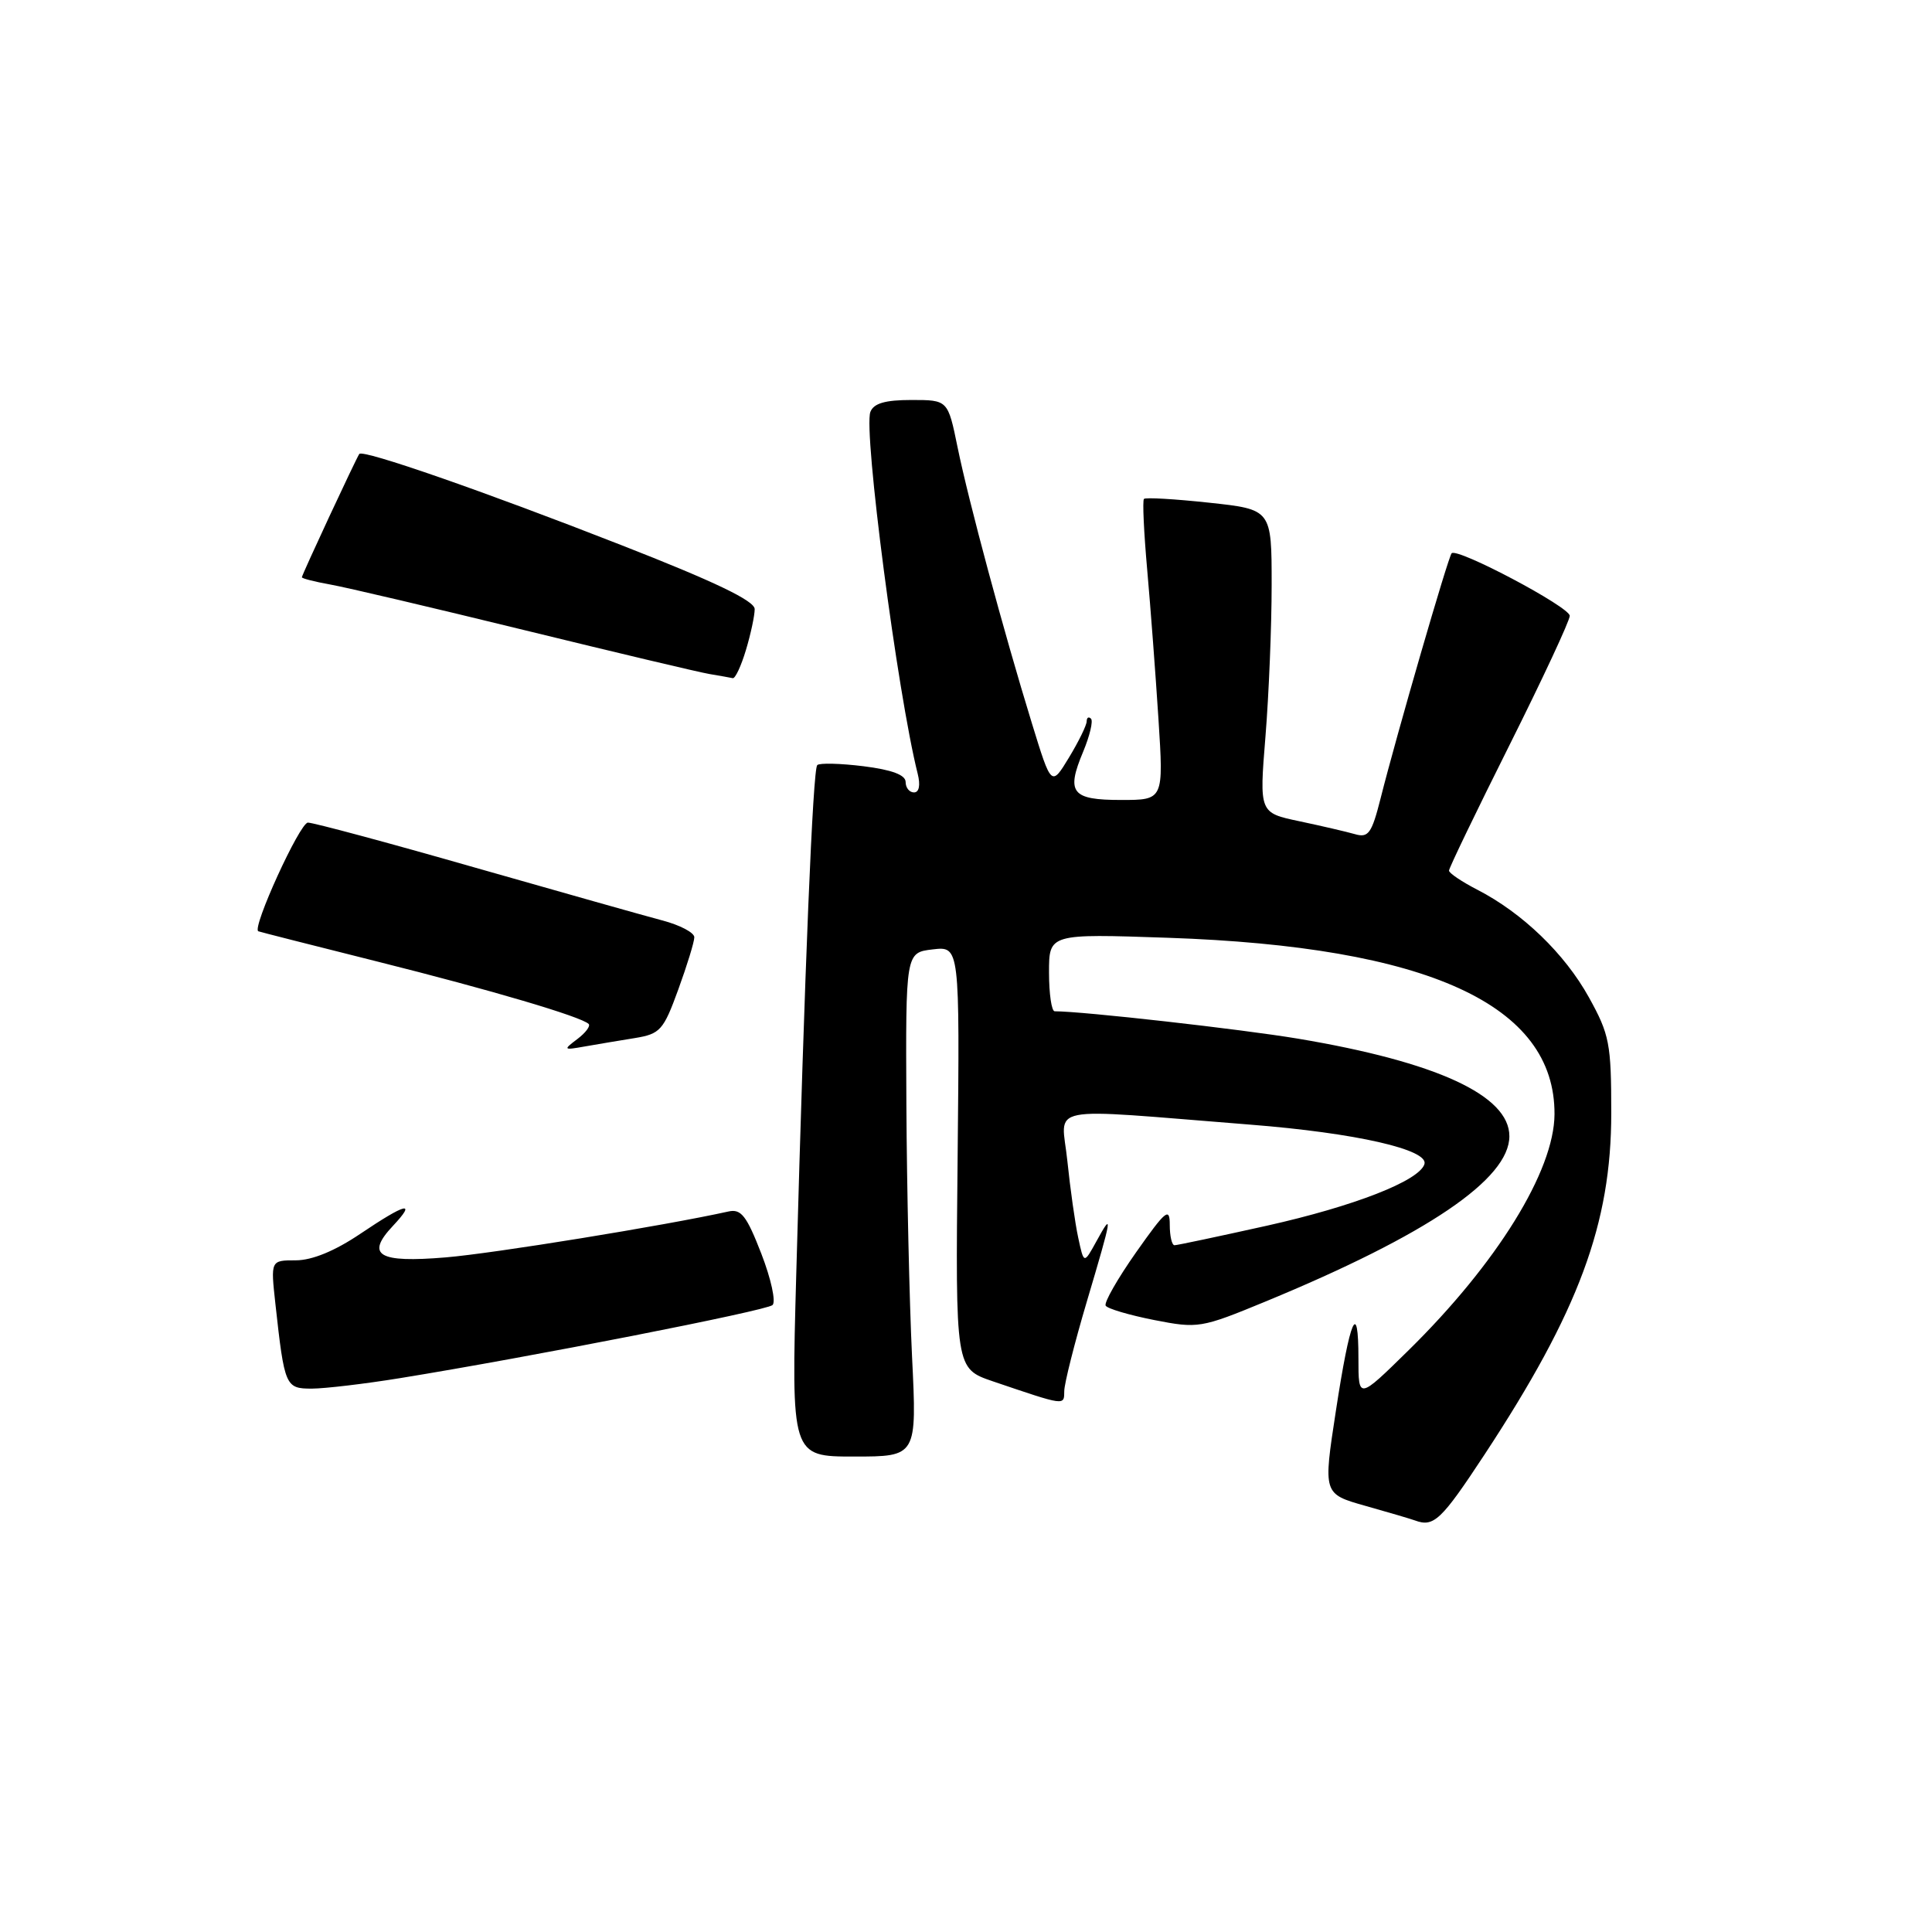 <?xml version="1.0" encoding="UTF-8" standalone="no"?>
<!DOCTYPE svg PUBLIC "-//W3C//DTD SVG 1.1//EN" "http://www.w3.org/Graphics/SVG/1.1/DTD/svg11.dtd" >
<svg xmlns="http://www.w3.org/2000/svg" xmlns:xlink="http://www.w3.org/1999/xlink" version="1.1" viewBox="0 0 256 256">
 <g >
 <path fill="currentColor"
d=" M 196.70 192.75 C 209.20 173.74 213.50 162.15 213.50 147.50 C 213.50 138.28 213.27 137.08 210.53 132.14 C 207.33 126.37 201.75 120.98 195.75 117.89 C 193.69 116.83 192.00 115.69 192.00 115.36 C 192.00 115.02 195.60 107.55 200.00 98.76 C 204.40 89.96 208.00 82.24 208.00 81.60 C 208.00 80.43 193.12 72.55 192.35 73.31 C 191.90 73.77 185.05 97.38 182.93 105.81 C 181.76 110.43 181.32 111.05 179.54 110.53 C 178.42 110.21 175.11 109.44 172.18 108.82 C 166.86 107.70 166.86 107.70 167.68 97.60 C 168.13 92.04 168.50 83.00 168.50 77.50 C 168.50 67.50 168.50 67.50 160.22 66.61 C 155.67 66.12 151.78 65.89 151.58 66.11 C 151.37 66.32 151.57 70.55 152.01 75.50 C 152.45 80.45 153.12 89.34 153.50 95.25 C 154.19 106.00 154.19 106.00 148.56 106.00 C 141.99 106.00 141.24 105.05 143.53 99.59 C 144.40 97.50 144.87 95.53 144.56 95.23 C 144.25 94.92 144.00 95.08 143.99 95.58 C 143.99 96.09 142.94 98.24 141.65 100.37 C 139.31 104.23 139.31 104.23 136.74 95.87 C 132.99 83.68 128.35 66.44 126.88 59.25 C 125.60 53.00 125.60 53.00 120.77 53.00 C 117.29 53.00 115.77 53.44 115.33 54.58 C 114.38 57.07 118.92 91.88 121.60 102.53 C 121.98 104.04 121.79 105.00 121.11 105.00 C 120.50 105.00 120.00 104.38 120.00 103.62 C 120.00 102.68 118.17 102.00 114.42 101.53 C 111.34 101.15 108.59 101.08 108.29 101.38 C 107.71 101.96 106.63 128.13 105.51 168.75 C 104.84 193.00 104.84 193.00 113.17 193.00 C 121.50 193.00 121.50 193.00 120.85 179.75 C 120.50 172.46 120.16 157.44 120.10 146.36 C 120.00 126.22 120.00 126.22 123.59 125.80 C 127.17 125.38 127.17 125.38 126.89 153.36 C 126.60 181.34 126.60 181.34 131.55 183.03 C 141.22 186.31 141.00 186.28 141.02 184.32 C 141.03 183.32 142.37 178.00 144.00 172.50 C 147.42 160.98 147.50 160.44 145.27 164.50 C 143.62 167.50 143.62 167.50 142.87 164.00 C 142.45 162.07 141.81 157.50 141.43 153.83 C 140.66 146.25 137.79 146.82 165.67 149.02 C 179.64 150.12 189.39 152.34 188.74 154.27 C 188.01 156.48 179.42 159.83 167.88 162.41 C 161.49 163.83 155.98 165.00 155.63 165.00 C 155.28 165.00 155.00 163.79 155.00 162.30 C 155.00 159.92 154.48 160.35 150.53 165.95 C 148.08 169.44 146.26 172.62 146.51 173.01 C 146.75 173.41 149.64 174.26 152.93 174.91 C 158.76 176.05 159.13 175.99 167.71 172.45 C 189.11 163.61 200.00 156.23 200.00 150.55 C 200.00 145.15 190.37 140.71 172.00 137.63 C 164.45 136.37 143.47 134.00 139.75 134.00 C 139.34 134.00 139.00 131.69 139.00 128.86 C 139.00 123.72 139.00 123.72 154.75 124.26 C 189.23 125.44 206.06 133.13 205.98 147.65 C 205.94 155.16 198.35 167.42 186.59 178.97 C 180.00 185.44 180.00 185.44 180.00 180.05 C 180.00 172.06 178.90 174.60 177.01 186.96 C 175.32 197.95 175.32 197.95 180.91 199.53 C 183.98 200.39 186.95 201.27 187.50 201.47 C 189.98 202.39 190.97 201.46 196.70 192.75 Z  M 53.01 182.61 C 70.11 179.84 101.52 173.68 102.36 172.93 C 102.84 172.51 102.17 169.45 100.88 166.12 C 98.93 161.09 98.20 160.15 96.52 160.53 C 88.02 162.41 65.44 166.08 59.07 166.61 C 50.13 167.36 48.40 166.33 52.07 162.43 C 55.25 159.04 53.81 159.40 47.72 163.50 C 44.37 165.76 41.35 167.00 39.19 167.00 C 35.86 167.00 35.86 167.00 36.49 172.75 C 37.70 183.73 37.82 184.00 41.33 184.00 C 43.07 183.99 48.33 183.37 53.01 182.61 Z  M 84.12 137.55 C 87.48 137.00 87.91 136.52 89.87 131.13 C 91.04 127.92 92.00 124.80 92.00 124.19 C 92.00 123.58 90.09 122.57 87.75 121.96 C 85.41 121.34 74.19 118.17 62.80 114.92 C 51.42 111.66 41.52 109.00 40.80 109.00 C 39.73 109.00 33.33 123.02 34.23 123.40 C 34.38 123.47 41.47 125.27 50.00 127.41 C 65.12 131.20 77.00 134.71 78.00 135.68 C 78.27 135.95 77.60 136.85 76.50 137.68 C 74.59 139.12 74.64 139.17 77.50 138.66 C 79.15 138.37 82.13 137.87 84.12 137.55 Z  M 98.84 86.13 C 99.48 84.01 100.00 81.56 100.00 80.71 C 100.00 79.61 94.71 77.07 82.25 72.20 C 64.07 65.08 48.08 59.52 47.61 60.15 C 47.21 60.69 40.00 76.17 40.00 76.49 C 40.00 76.65 41.69 77.08 43.75 77.45 C 45.81 77.81 57.40 80.54 69.50 83.50 C 81.60 86.46 92.62 89.08 94.00 89.31 C 95.38 89.54 96.77 89.79 97.09 89.86 C 97.42 89.94 98.20 88.26 98.84 86.13 Z "/>
</g>
</svg>